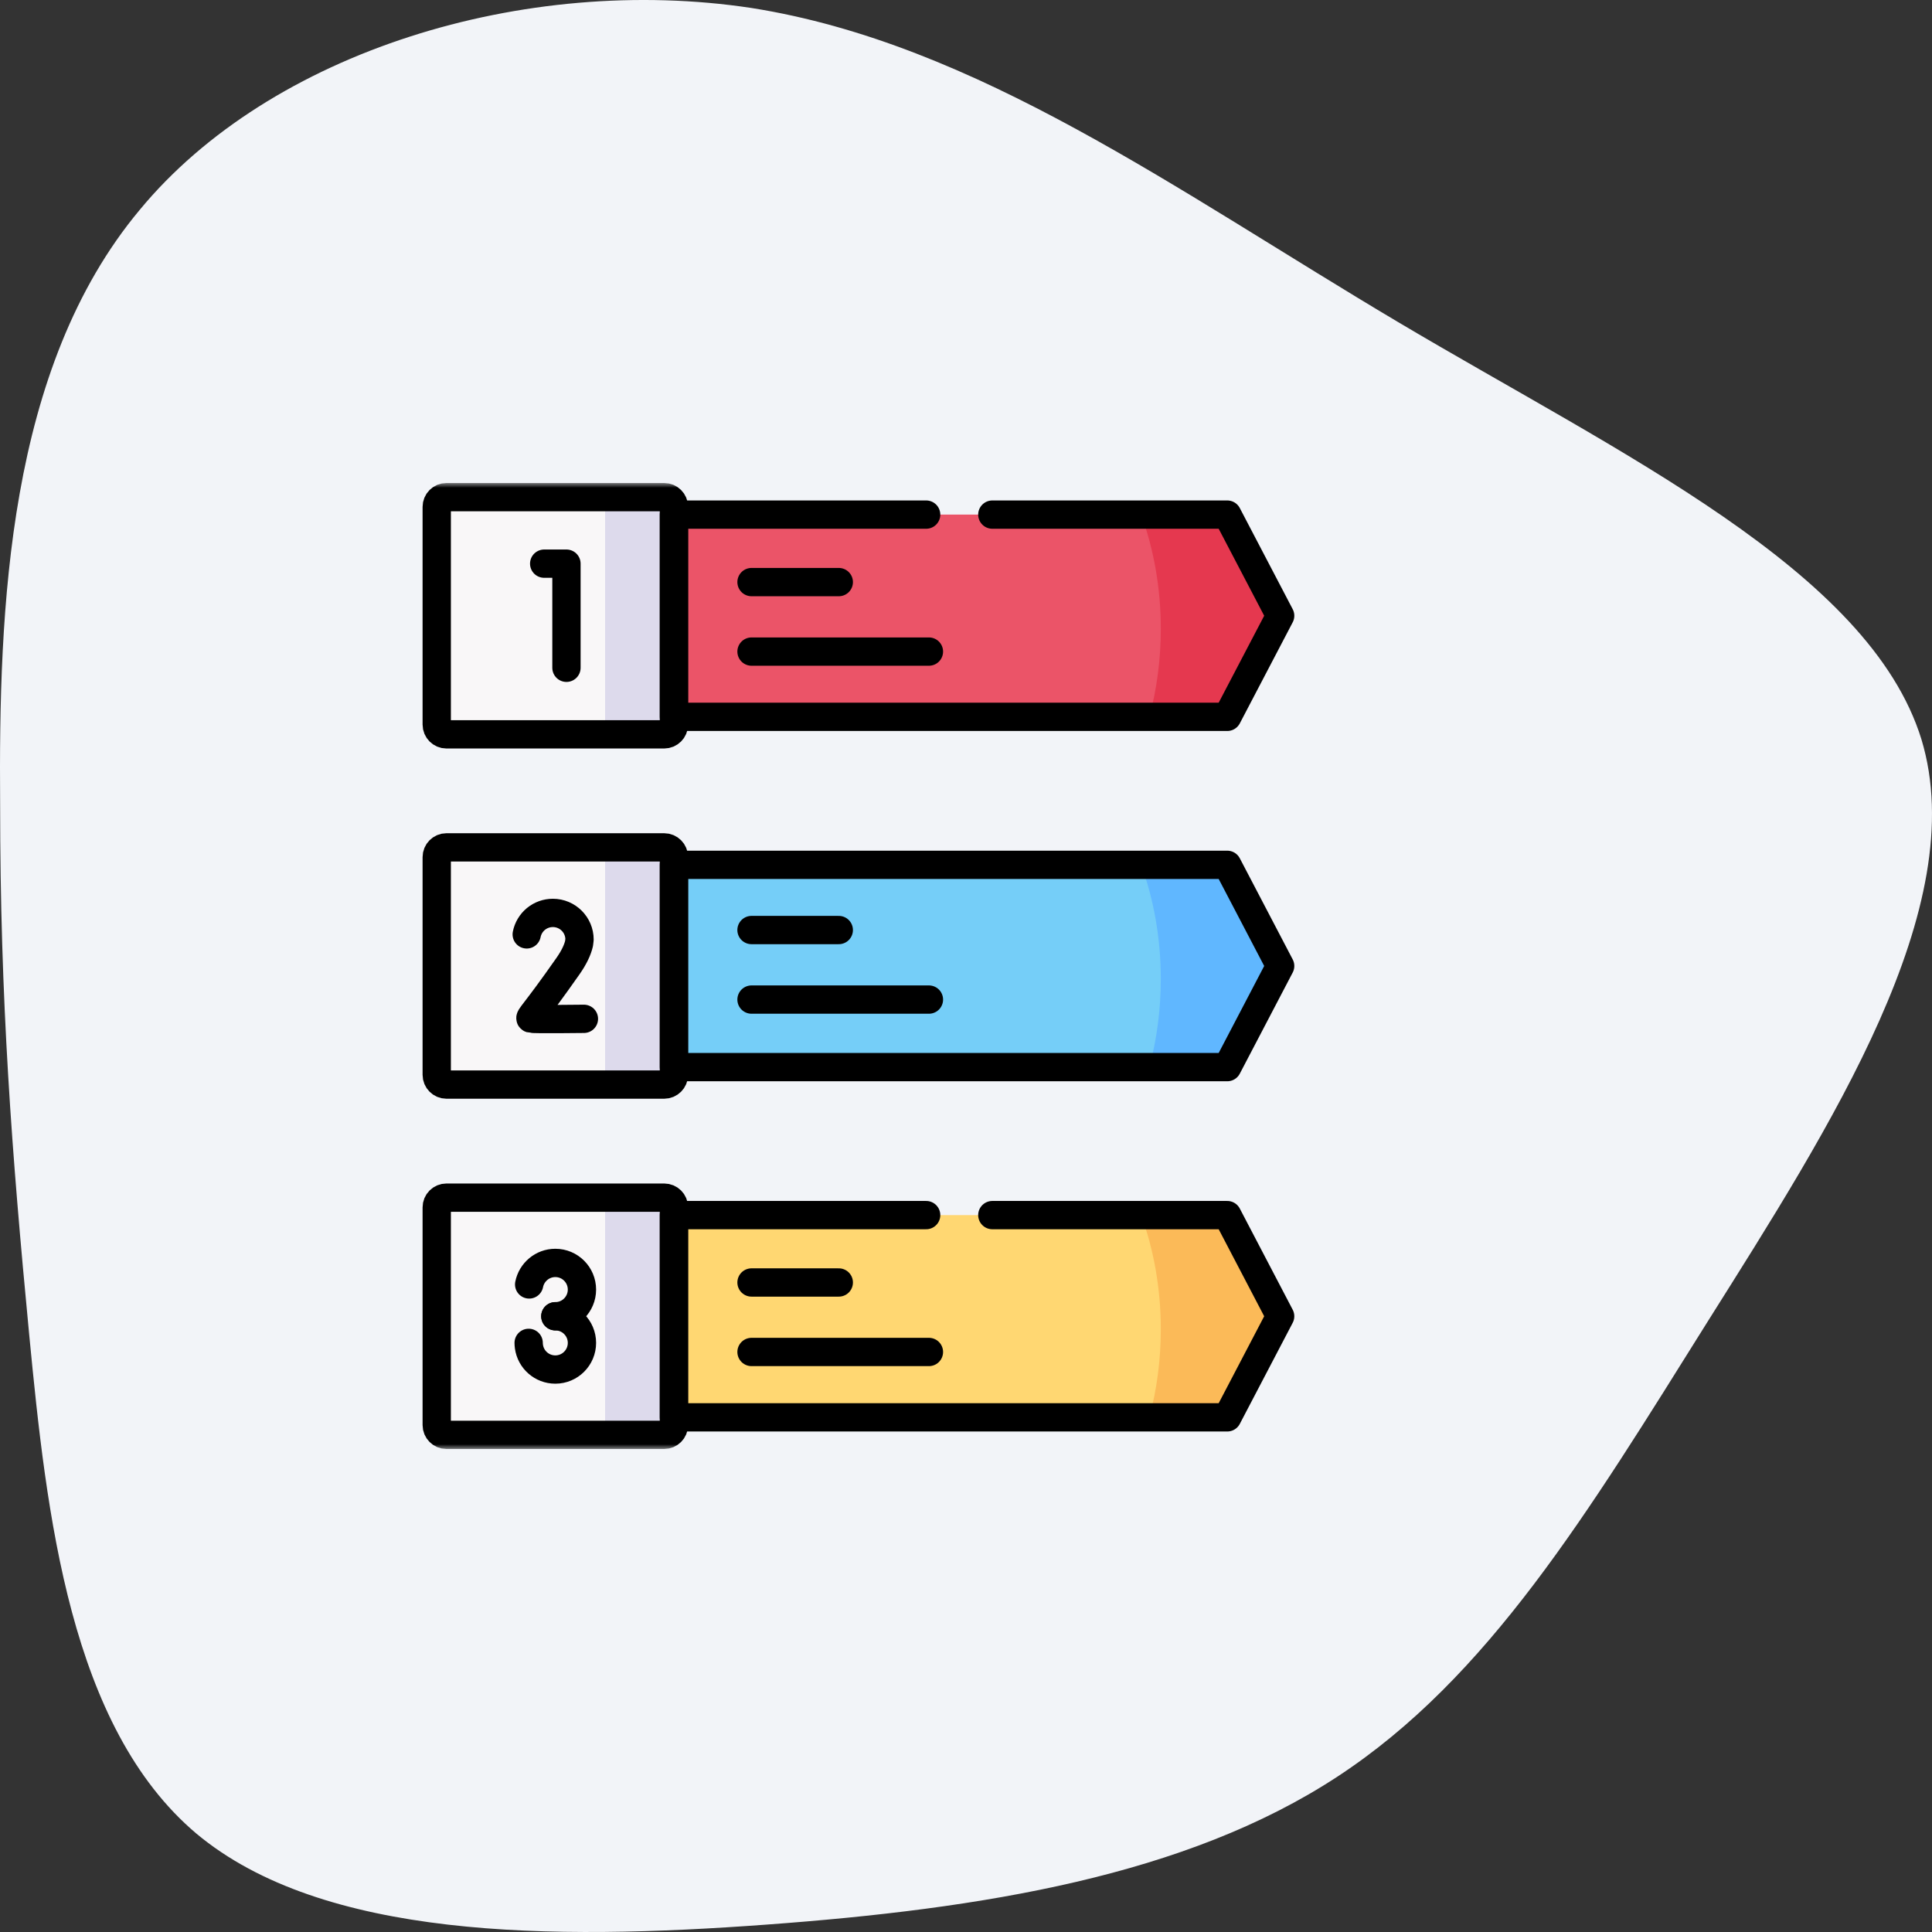 <svg width="200" height="200" viewBox="0 0 200 200" fill="none" xmlns="http://www.w3.org/2000/svg">
<rect x="0" y="0" width="200" height="200" fill="#333333" stroke="none"/>
<path d="M144.743 33.349C167.761 47.014 193.488 59.038 198.904 76.529C204.17 93.883 189.426 116.703 176.788 136.79C164.301 156.741 154.071 173.685 138.424 183.933C122.778 194.182 101.715 197.598 79.299 199.238C57.033 200.877 33.413 200.741 20.324 189.809C7.235 178.741 4.828 156.877 3.022 138.157C1.217 119.3 0.013 103.585 0.013 83.225C-0.137 63.001 0.766 38.132 14.456 21.734C27.996 5.337 54.325 -2.726 77.794 0.827C101.114 4.517 121.725 19.684 144.743 33.349Z" fill="#F2F4F8"/>
<path fill-rule="evenodd" clip-rule="evenodd" d="M69.768 146.721H127.046L132.523 136.255L127.046 125.785H69.768V146.721Z" fill="#FFD772"/>
<mask id="mask0_14_211" style="mask-type:luminance" maskUnits="userSpaceOnUse" x="38" y="50" width="101" height="100">
<path d="M38.867 50H138.867V150H38.867V50Z" fill="white"/>
</mask>
<g mask="url(#mask0_14_211)">
<path fill-rule="evenodd" clip-rule="evenodd" d="M69.765 146.723V124.984C69.765 124.429 69.311 123.98 68.755 123.98H46.215C46.084 123.98 45.953 124.006 45.831 124.056C45.709 124.107 45.598 124.181 45.505 124.274C45.412 124.367 45.338 124.478 45.287 124.6C45.237 124.722 45.211 124.852 45.211 124.984V147.525C45.211 148.075 45.654 148.529 46.204 148.535H68.766C69.317 148.529 69.765 148.075 69.765 147.525V146.723Z" fill="#F9F7F8"/>
<path fill-rule="evenodd" clip-rule="evenodd" d="M46.215 112.275H68.755C69.311 112.275 69.765 111.82 69.765 111.27V88.73C69.765 88.174 69.311 87.72 68.755 87.72H46.215C45.66 87.72 45.211 88.174 45.211 88.73V111.27C45.211 111.82 45.66 112.275 46.215 112.275Z" fill="#F9F7F8"/>
<path fill-rule="evenodd" clip-rule="evenodd" d="M69.767 89.527V110.468H127.045L132.522 99.998L127.045 89.527H69.767Z" fill="#75CEF8"/>
<path fill-rule="evenodd" clip-rule="evenodd" d="M69.767 74.207H127.045L132.522 63.742L127.045 53.272H69.767V74.207Z" fill="#EB5468"/>
<path fill-rule="evenodd" clip-rule="evenodd" d="M69.765 74.208V52.47C69.765 51.914 69.311 51.465 68.755 51.465H46.215C46.084 51.465 45.953 51.491 45.831 51.542C45.709 51.592 45.598 51.666 45.505 51.759C45.412 51.853 45.338 51.963 45.287 52.085C45.237 52.207 45.211 52.338 45.211 52.47V75.01C45.211 75.566 45.66 76.02 46.215 76.02H68.755C69.311 76.02 69.765 75.566 69.765 75.01V74.208Z" fill="#F9F7F8"/>
<path fill-rule="evenodd" clip-rule="evenodd" d="M62.64 53.273V75.011C62.64 75.567 62.186 76.021 61.63 76.021H68.757C69.312 76.021 69.766 75.567 69.766 75.011V52.47C69.766 51.915 69.312 51.466 68.757 51.466H61.63C62.186 51.466 62.64 51.915 62.64 52.47V53.273Z" fill="#DDDAEC"/>
<path fill-rule="evenodd" clip-rule="evenodd" d="M68.757 87.72H61.63C62.186 87.72 62.64 88.175 62.64 88.73V111.271C62.64 111.821 62.186 112.275 61.63 112.275H68.757C69.312 112.275 69.766 111.821 69.766 111.271V88.73C69.766 88.175 69.312 87.72 68.757 87.72Z" fill="#DDDAEC"/>
<path fill-rule="evenodd" clip-rule="evenodd" d="M68.757 123.98H61.631C62.186 123.98 62.641 124.429 62.641 124.984V147.525C62.641 148.075 62.192 148.529 61.642 148.535H68.768C69.318 148.529 69.767 148.075 69.767 147.525V124.984C69.767 124.429 69.312 123.98 68.757 123.98Z" fill="#DDDAEC"/>
<path fill-rule="evenodd" clip-rule="evenodd" d="M118.135 53.271C119.437 56.862 120.166 60.864 120.166 65.083C120.166 68.282 119.751 71.351 118.982 74.207H127.045L132.522 63.742L127.045 53.271H118.135Z" fill="#E5384F"/>
<path fill-rule="evenodd" clip-rule="evenodd" d="M118.134 89.527C119.436 93.118 120.165 97.119 120.165 101.344C120.165 104.537 119.75 107.607 118.981 110.468H127.044L132.521 99.998L127.044 89.527H118.134Z" fill="#60B7FF"/>
<path fill-rule="evenodd" clip-rule="evenodd" d="M118.135 125.787C119.437 129.378 120.166 133.379 120.166 137.599C120.166 140.792 119.751 143.867 118.982 146.723H127.045L132.522 136.258L127.045 125.787H118.135Z" fill="#FBBA58"/>
<path d="M68.755 51.465H46.215C46.084 51.465 45.953 51.491 45.831 51.541C45.709 51.592 45.598 51.666 45.505 51.759C45.411 51.852 45.337 51.963 45.287 52.085C45.237 52.207 45.211 52.338 45.211 52.47V75.01C45.211 75.566 45.66 76.02 46.215 76.02H68.755C69.311 76.02 69.765 75.566 69.765 75.01V52.47C69.765 51.914 69.311 51.465 68.755 51.465Z" stroke="black" stroke-width="2.93" stroke-miterlimit="10" stroke-linecap="round" stroke-linejoin="round"/>
<path d="M95.875 53.272H69.767V74.207H127.045L132.522 63.742L127.045 53.272H102.726" stroke="black" stroke-width="2.93" stroke-miterlimit="10" stroke-linecap="round" stroke-linejoin="round"/>
<path d="M68.755 87.72H46.215C45.66 87.72 45.211 88.174 45.211 88.73V111.271C45.211 111.82 45.66 112.275 46.215 112.275H68.755C69.311 112.275 69.765 111.82 69.765 111.271V88.73C69.765 88.174 69.311 87.72 68.755 87.72Z" stroke="black" stroke-width="2.93" stroke-miterlimit="10" stroke-linecap="round" stroke-linejoin="round"/>
<path d="M69.767 110.468V89.527H127.045L132.522 99.998L127.045 110.468H69.767Z" stroke="black" stroke-width="2.93" stroke-miterlimit="10" stroke-linecap="round" stroke-linejoin="round"/>
<path d="M68.755 123.98H46.215C46.084 123.98 45.953 124.006 45.831 124.056C45.709 124.107 45.598 124.181 45.505 124.274C45.412 124.367 45.338 124.478 45.287 124.6C45.237 124.722 45.211 124.852 45.211 124.984V147.525C45.211 148.081 45.66 148.535 46.215 148.535H68.755C69.311 148.535 69.765 148.081 69.765 147.525V124.984C69.765 124.429 69.311 123.98 68.755 123.98Z" stroke="black" stroke-width="2.93" stroke-miterlimit="10" stroke-linecap="round" stroke-linejoin="round"/>
<path d="M56.333 58.35H58.639V69.129" stroke="black" stroke-width="2.93" stroke-miterlimit="10" stroke-linecap="round" stroke-linejoin="round"/>
<path d="M60.446 105.469C60.446 105.469 55.205 105.536 54.953 105.452C54.706 105.368 55.351 104.936 58.791 100.02C59.436 99.1 59.79 98.326 59.941 97.681L59.992 97.26C59.992 95.739 58.757 94.504 57.231 94.504C56.593 94.504 55.974 94.725 55.48 95.13C54.987 95.536 54.65 96.1 54.526 96.727" stroke="black" stroke-width="2.93" stroke-miterlimit="10" stroke-linecap="round" stroke-linejoin="round"/>
<path d="M54.778 132.965C55.03 131.696 56.147 130.737 57.488 130.737C59.009 130.737 60.243 131.971 60.243 133.498C60.243 135.018 59.009 136.258 57.488 136.258" stroke="black" stroke-width="2.93" stroke-miterlimit="10" stroke-linecap="round" stroke-linejoin="round"/>
<path d="M57.488 136.258C59.009 136.258 60.243 137.492 60.243 139.013C60.243 140.539 59.009 141.774 57.488 141.774C56.091 141.774 54.941 140.742 54.756 139.4C54.738 139.272 54.728 139.143 54.727 139.013" stroke="black" stroke-width="2.93" stroke-miterlimit="10" stroke-linecap="round" stroke-linejoin="round"/>
<path d="M86.831 60.258H77.797" stroke="black" stroke-width="2.93" stroke-miterlimit="10" stroke-linecap="round" stroke-linejoin="round"/>
<path d="M96.162 67.452H77.797" stroke="black" stroke-width="2.93" stroke-miterlimit="10" stroke-linecap="round" stroke-linejoin="round"/>
<path d="M86.83 96.277H77.796" stroke="black" stroke-width="2.93" stroke-miterlimit="10" stroke-linecap="round" stroke-linejoin="round"/>
<path d="M96.162 103.476H77.797" stroke="black" stroke-width="2.93" stroke-miterlimit="10" stroke-linecap="round" stroke-linejoin="round"/>
<path d="M86.831 132.762H77.797" stroke="black" stroke-width="2.93" stroke-miterlimit="10" stroke-linecap="round" stroke-linejoin="round"/>
<path d="M96.162 139.956H77.797" stroke="black" stroke-width="2.93" stroke-miterlimit="10" stroke-linecap="round" stroke-linejoin="round"/>
<path d="M95.875 125.787H69.766V146.723H127.045L132.521 136.258L127.045 125.787H102.726" stroke="black" stroke-width="2.93" stroke-miterlimit="10" stroke-linecap="round" stroke-linejoin="round"/>
</g>
</svg>
